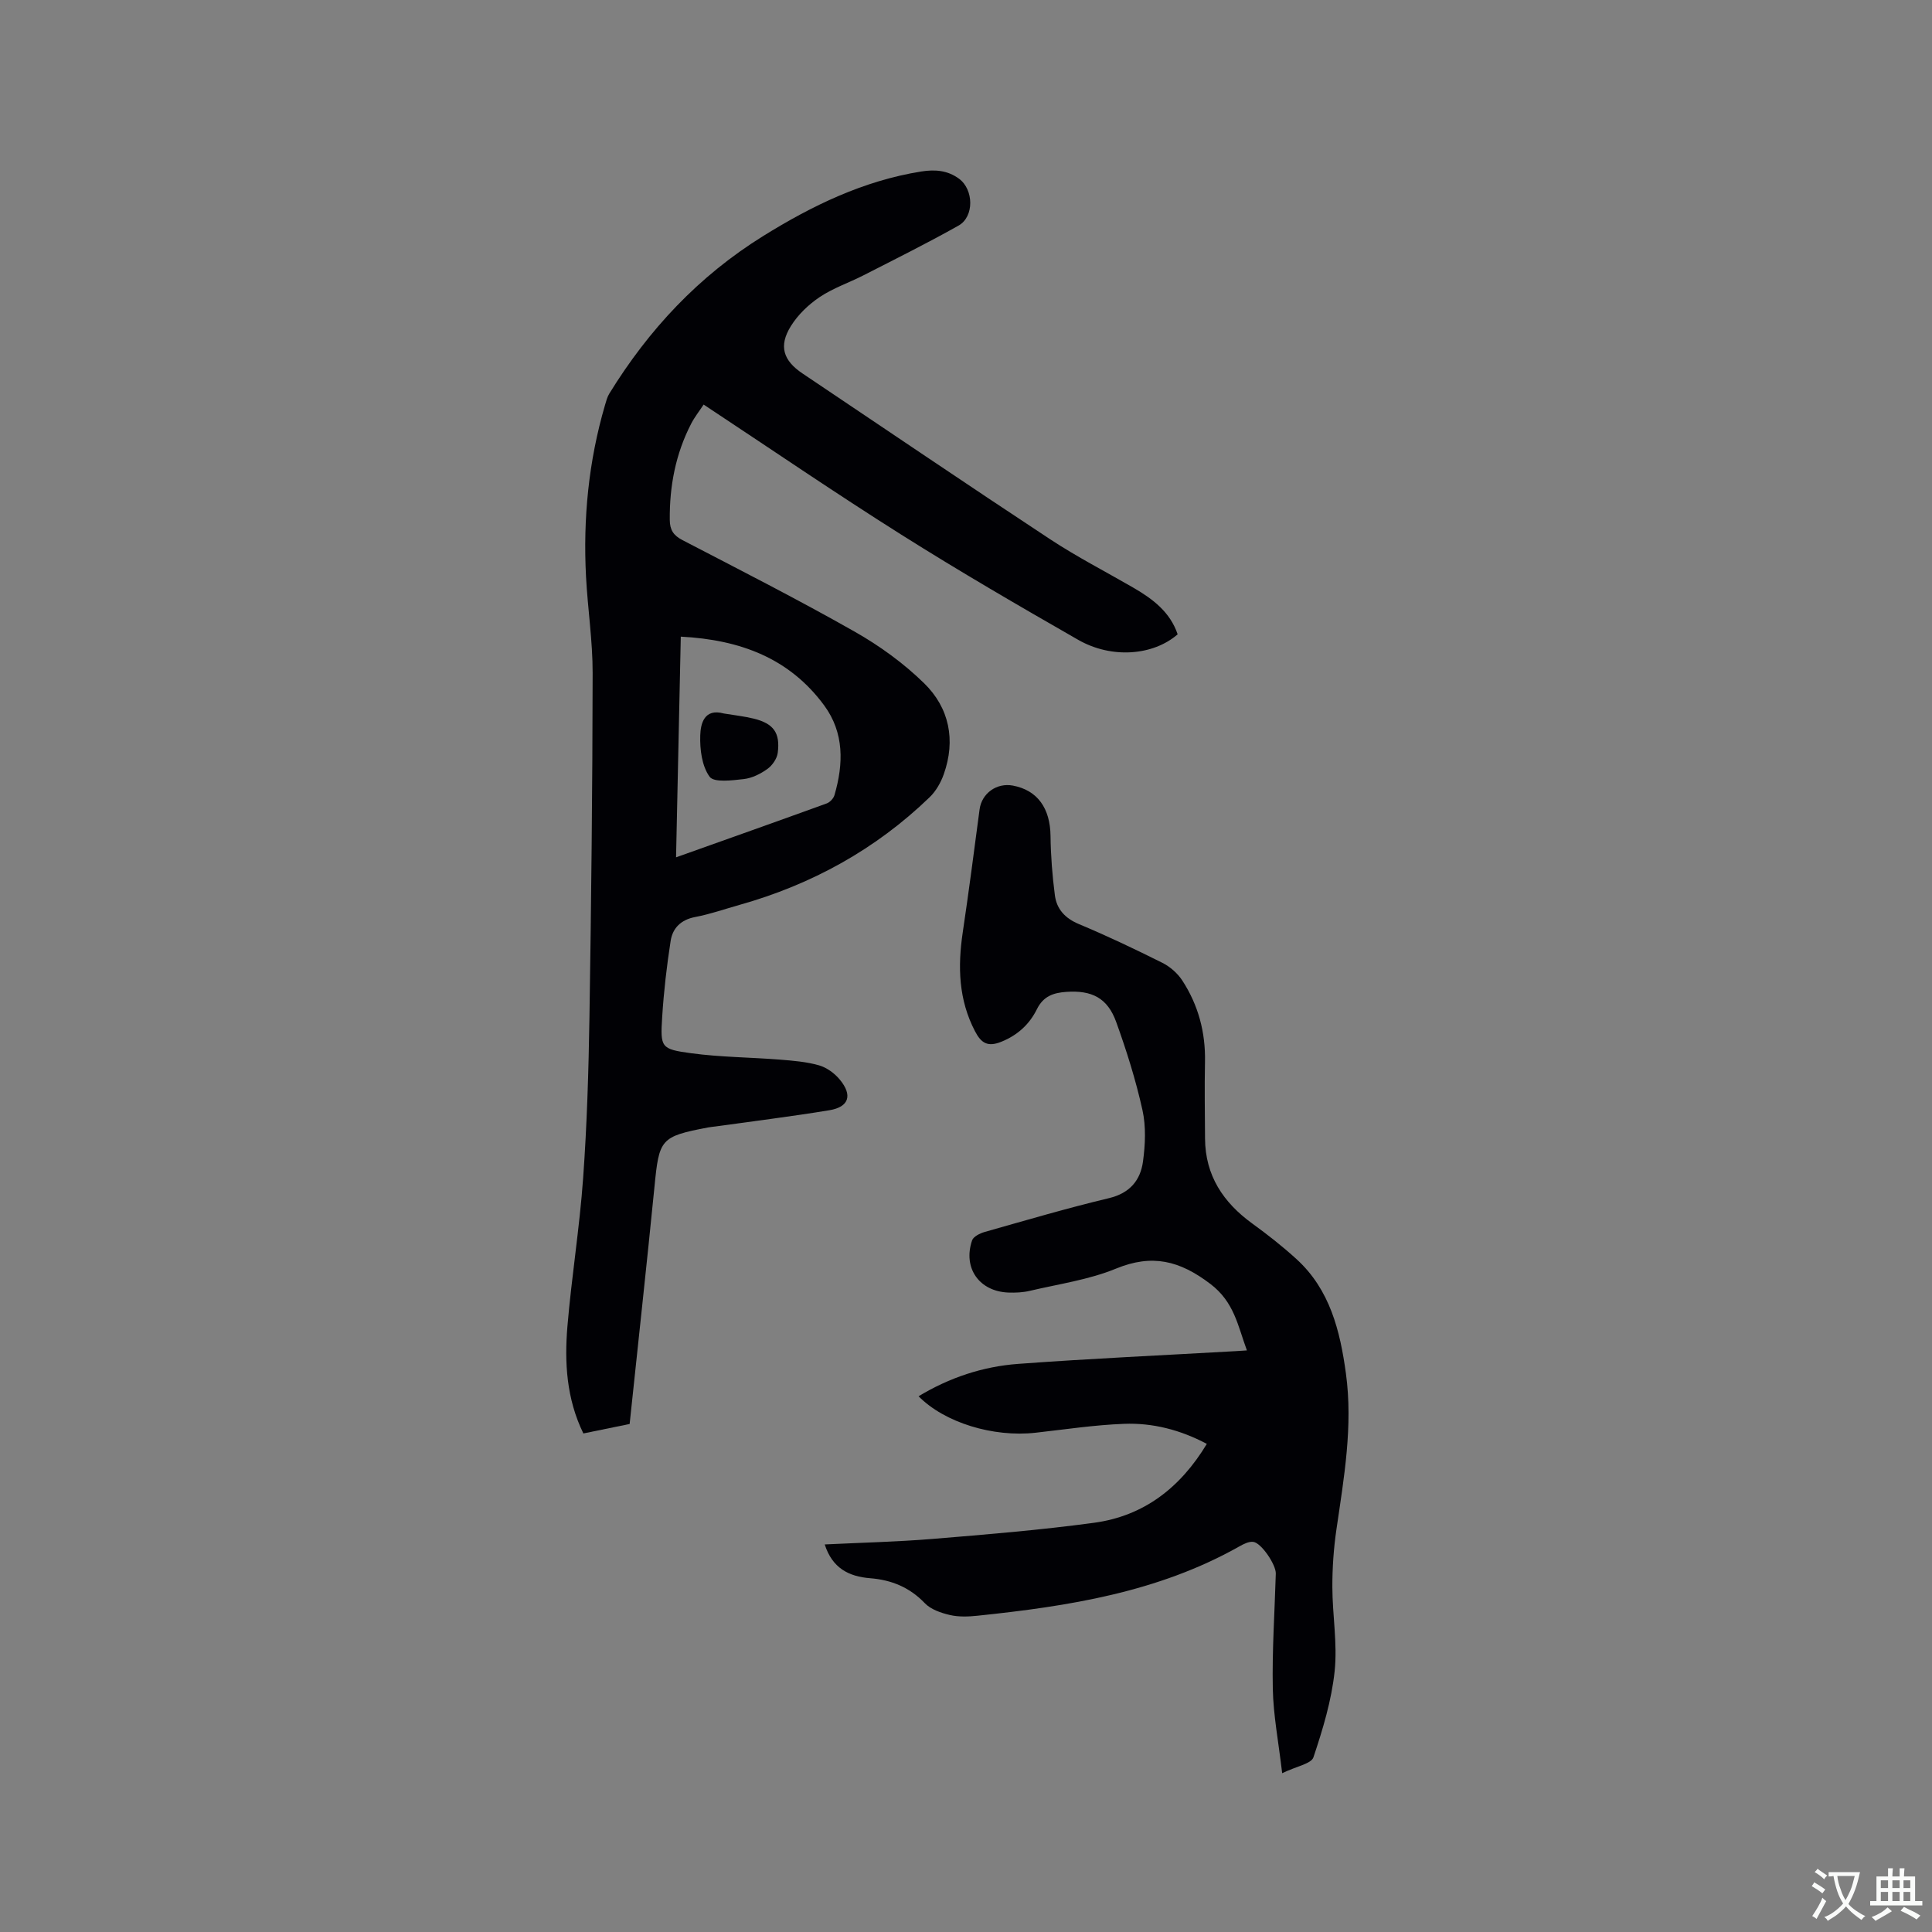 <svg enable-background="new 0 0 400 400" viewBox="0 0 400 400" xmlns="http://www.w3.org/2000/svg"><rect x="0" y="0" width="400" height="400" fill="#808080" stroke="none"/><g fill="#010105"><path d="m130.36 294.82c-3.28.67-6.36 1.3-9.58 1.96-3.5-7.18-3.93-14.67-3.3-22.19.86-10.24 2.52-20.41 3.25-30.66.8-11.08 1.13-22.21 1.31-33.33.37-23.75.63-47.5.66-71.25.01-6.65-1.02-13.3-1.37-19.96-.63-12.04.53-23.92 3.93-35.52.24-.8.45-1.66.88-2.36 8.17-13.28 18.52-24.36 31.88-32.65 10.18-6.32 20.74-11.43 32.69-13.35 2.88-.46 5.46-.25 7.83 1.48 3.07 2.24 3.2 7.87-.09 9.72-6.45 3.63-13.08 6.92-19.67 10.29-3.01 1.54-6.3 2.64-9.08 4.51-2.31 1.55-4.49 3.65-5.95 5.99-2.58 4.14-1.6 7.14 2.41 9.83 17.07 11.45 34.08 23 51.25 34.31 5.56 3.66 11.51 6.72 17.28 10.06 4 2.32 7.58 5.03 9.13 9.63-5.07 4.41-13.66 5.11-20.61 1.13-12.31-7.05-24.58-14.18-36.58-21.75-13.71-8.64-27.09-17.79-40.95-26.95-.91 1.38-1.87 2.59-2.57 3.94-3.23 6.25-4.51 12.94-4.44 19.95.02 2.06.75 3.2 2.62 4.17 11.93 6.2 23.93 12.3 35.63 18.94 5.19 2.94 10.18 6.56 14.43 10.72 5.2 5.1 6.55 11.76 4.05 18.81-.61 1.73-1.62 3.5-2.92 4.76-11.19 10.81-24.43 18.09-39.38 22.3-3.06.86-6.08 1.92-9.18 2.51-2.94.56-4.66 2.29-5.07 4.94-.81 5.21-1.42 10.47-1.75 15.73-.4 6.36-.29 6.68 5.99 7.53 6.06.82 12.23.84 18.34 1.32 2.73.22 5.51.44 8.12 1.18 1.61.46 3.25 1.65 4.33 2.97 2.68 3.24 1.88 5.66-2.15 6.33-7.83 1.29-15.72 2.26-23.58 3.36-.52.07-1.06.11-1.57.21-9.84 1.88-10.11 2.37-11.08 12.29-1.61 16.27-3.4 32.49-5.14 49.1zm10.59-163.01c-.33 15.39-.65 30.33-.98 45.69 10.74-3.83 20.98-7.45 31.19-11.16.67-.24 1.41-1.03 1.61-1.72 1.88-6.46 2.03-12.89-2.11-18.54-7.18-9.78-17.36-13.63-29.71-14.27z"/><path d="m265.46 367.12c-.75-6.45-1.83-11.96-1.94-17.49-.16-7.94.39-15.89.62-23.84.05-1.83-2.99-6.35-4.66-6.56-.91-.12-2.01.44-2.89.94-16.83 9.5-35.42 12.39-54.23 14.35-1.88.2-3.88.27-5.7-.15-1.84-.43-3.95-1.15-5.19-2.45-3.14-3.29-6.94-4.82-11.27-5.16-4.53-.36-7.88-2.12-9.45-7 7.54-.37 14.93-.54 22.28-1.14 11.19-.92 22.39-1.84 33.51-3.35 10.28-1.4 17.85-7.26 23.32-16.33-5.46-2.9-11.2-4.38-17.15-4.15-6.11.23-12.21 1.16-18.3 1.84-8.78.98-18.84-2.08-24.23-7.55 6.39-3.86 13.3-6.16 20.59-6.7 15-1.11 30.03-1.78 45.04-2.64.63-.04 1.25-.08 2.35-.15-1.89-5.12-2.61-10-7.57-13.77-6.35-4.83-12.04-6.25-19.55-3.16-5.62 2.31-11.84 3.18-17.81 4.59-1.42.34-2.95.41-4.42.36-6.05-.21-9.5-5.07-7.55-10.8.27-.8 1.64-1.47 2.62-1.75 8.56-2.42 17.09-4.94 25.74-7 4.29-1.03 6.49-3.69 7.02-7.56.48-3.51.65-7.27-.11-10.69-1.37-6.17-3.28-12.25-5.43-18.21-1.79-4.98-5.04-6.62-10.36-6.24-2.64.19-4.72.87-6.07 3.6-1.51 3.06-3.94 5.34-7.32 6.71-2.84 1.16-4.2.31-5.48-2.15-3.41-6.52-3.6-13.36-2.55-20.44 1.26-8.48 2.37-16.99 3.49-25.49.43-3.31 3.51-5.58 6.91-4.94 5.08.96 7.71 4.69 7.78 10.42.05 4.1.37 8.22.9 12.28.37 2.87 2.1 4.77 4.97 5.97 5.86 2.45 11.6 5.18 17.28 8.02 1.6.8 3.15 2.16 4.13 3.66 3.32 5.09 4.83 10.75 4.7 16.87-.11 5.29-.02 10.58.01 15.87.05 7.64 3.76 13.21 9.78 17.58 3.17 2.3 6.26 4.72 9.15 7.36 6.94 6.32 9.04 14.88 10.24 23.69 1.48 10.86-.4 21.54-1.96 32.24-.58 3.95-.86 7.97-.85 11.96.01 5.83 1.08 11.72.47 17.46-.64 6.04-2.45 12.02-4.39 17.81-.47 1.34-3.48 1.83-6.47 3.28z"/><path d="m149.86 147.72c2.08.35 4.18.57 6.22 1.07 4.07 1.01 5.49 2.93 4.94 7.09-.16 1.21-1.13 2.61-2.15 3.33-1.42 1.02-3.19 1.9-4.89 2.09-2.41.27-6.15.76-7.06-.48-1.6-2.2-2.04-5.67-1.94-8.57.07-2.36.79-5.66 4.88-4.53z"/></g><path d="m377.9 391.2c-.2.3-.4.5-.6.8-.7-.6-1.4-1-2.2-1.5.2-.3.4-.5.5-.8.6.4 1.4.8 2.3 1.5zm-1.8 6.1c-.2-.2-.5-.4-.9-.6.4-.6.8-1.2 1.2-1.9s.7-1.3.9-1.9c.3.3.5.5.8.7-.7 1.3-1.4 2.6-2 3.7zm2.2-9c-.3.3-.5.5-.6.8-.6-.6-1.3-1.1-2-1.5.3-.3.5-.5.6-.7.6.5 1.3.9 2 1.4zm.3.2v-.9h2 4.5c-.3 1.3-.6 2.5-1 3.6s-.9 2.1-1.4 3c.4.5 1 1 1.6 1.4s1.2.8 1.9 1.1c-.3.2-.5.4-.8.8-.4-.3-1-.7-1.6-1.2s-1.2-1.1-1.6-1.6c-.5.6-1.1 1.1-1.7 1.6s-1.4.9-2.1 1.4c-.1-.3-.3-.5-.7-.8.6-.2 1.2-.5 1.9-1s1.4-1.1 2-1.8c-.5-.8-.9-1.6-1.2-2.5s-.6-2-.8-3.2c-.4.1-.7.1-1 .1zm2.5 2.7c.3 1 .7 1.7 1 2.2.3-.5.6-1.1 1-2s.6-1.9.9-3h-3.2-.4c.1.9.3 1.8.7 2.8z" fill="#fafbfa"/><path d="m396.5 388.5v1.5 3.6h1.5v.9c-.4 0-1 0-1.7 0h-7.9c-.5 0-.9 0-1.2 0v-.9h1.3v-3.5c0-.7 0-1.2 0-1.6h2.4c0-.8 0-1.4 0-1.7h1c0 .3-.1.8-.1 1.7h1.5c0-.8 0-1.4 0-1.7h1c0 .3-.1.9-.1 1.7zm-8.2 9.2c-.2-.3-.5-.5-.8-.8.8-.3 1.4-.6 1.9-.9s1-.7 1.4-1.1c.3.3.6.5.9.8-1.6 1-2.8 1.6-3.4 2zm2.6-6.8v-1.6h-1.5v1.6zm0 2.7v-1.9h-1.5v1.9zm2.4-2.7v-1.6h-1.5v1.6zm0 2.7v-1.9h-1.5v1.9zm.2 2 .7-.8c.4.2.9.5 1.6.8s1.3.7 1.8 1c-.3.3-.5.5-.8.8-.4-.3-1.5-1-3.3-1.8zm2-4.7v-1.6h-1.4v1.6zm0 2.7v-1.9h-1.4v1.9z" fill="#fafbfa"/></svg>